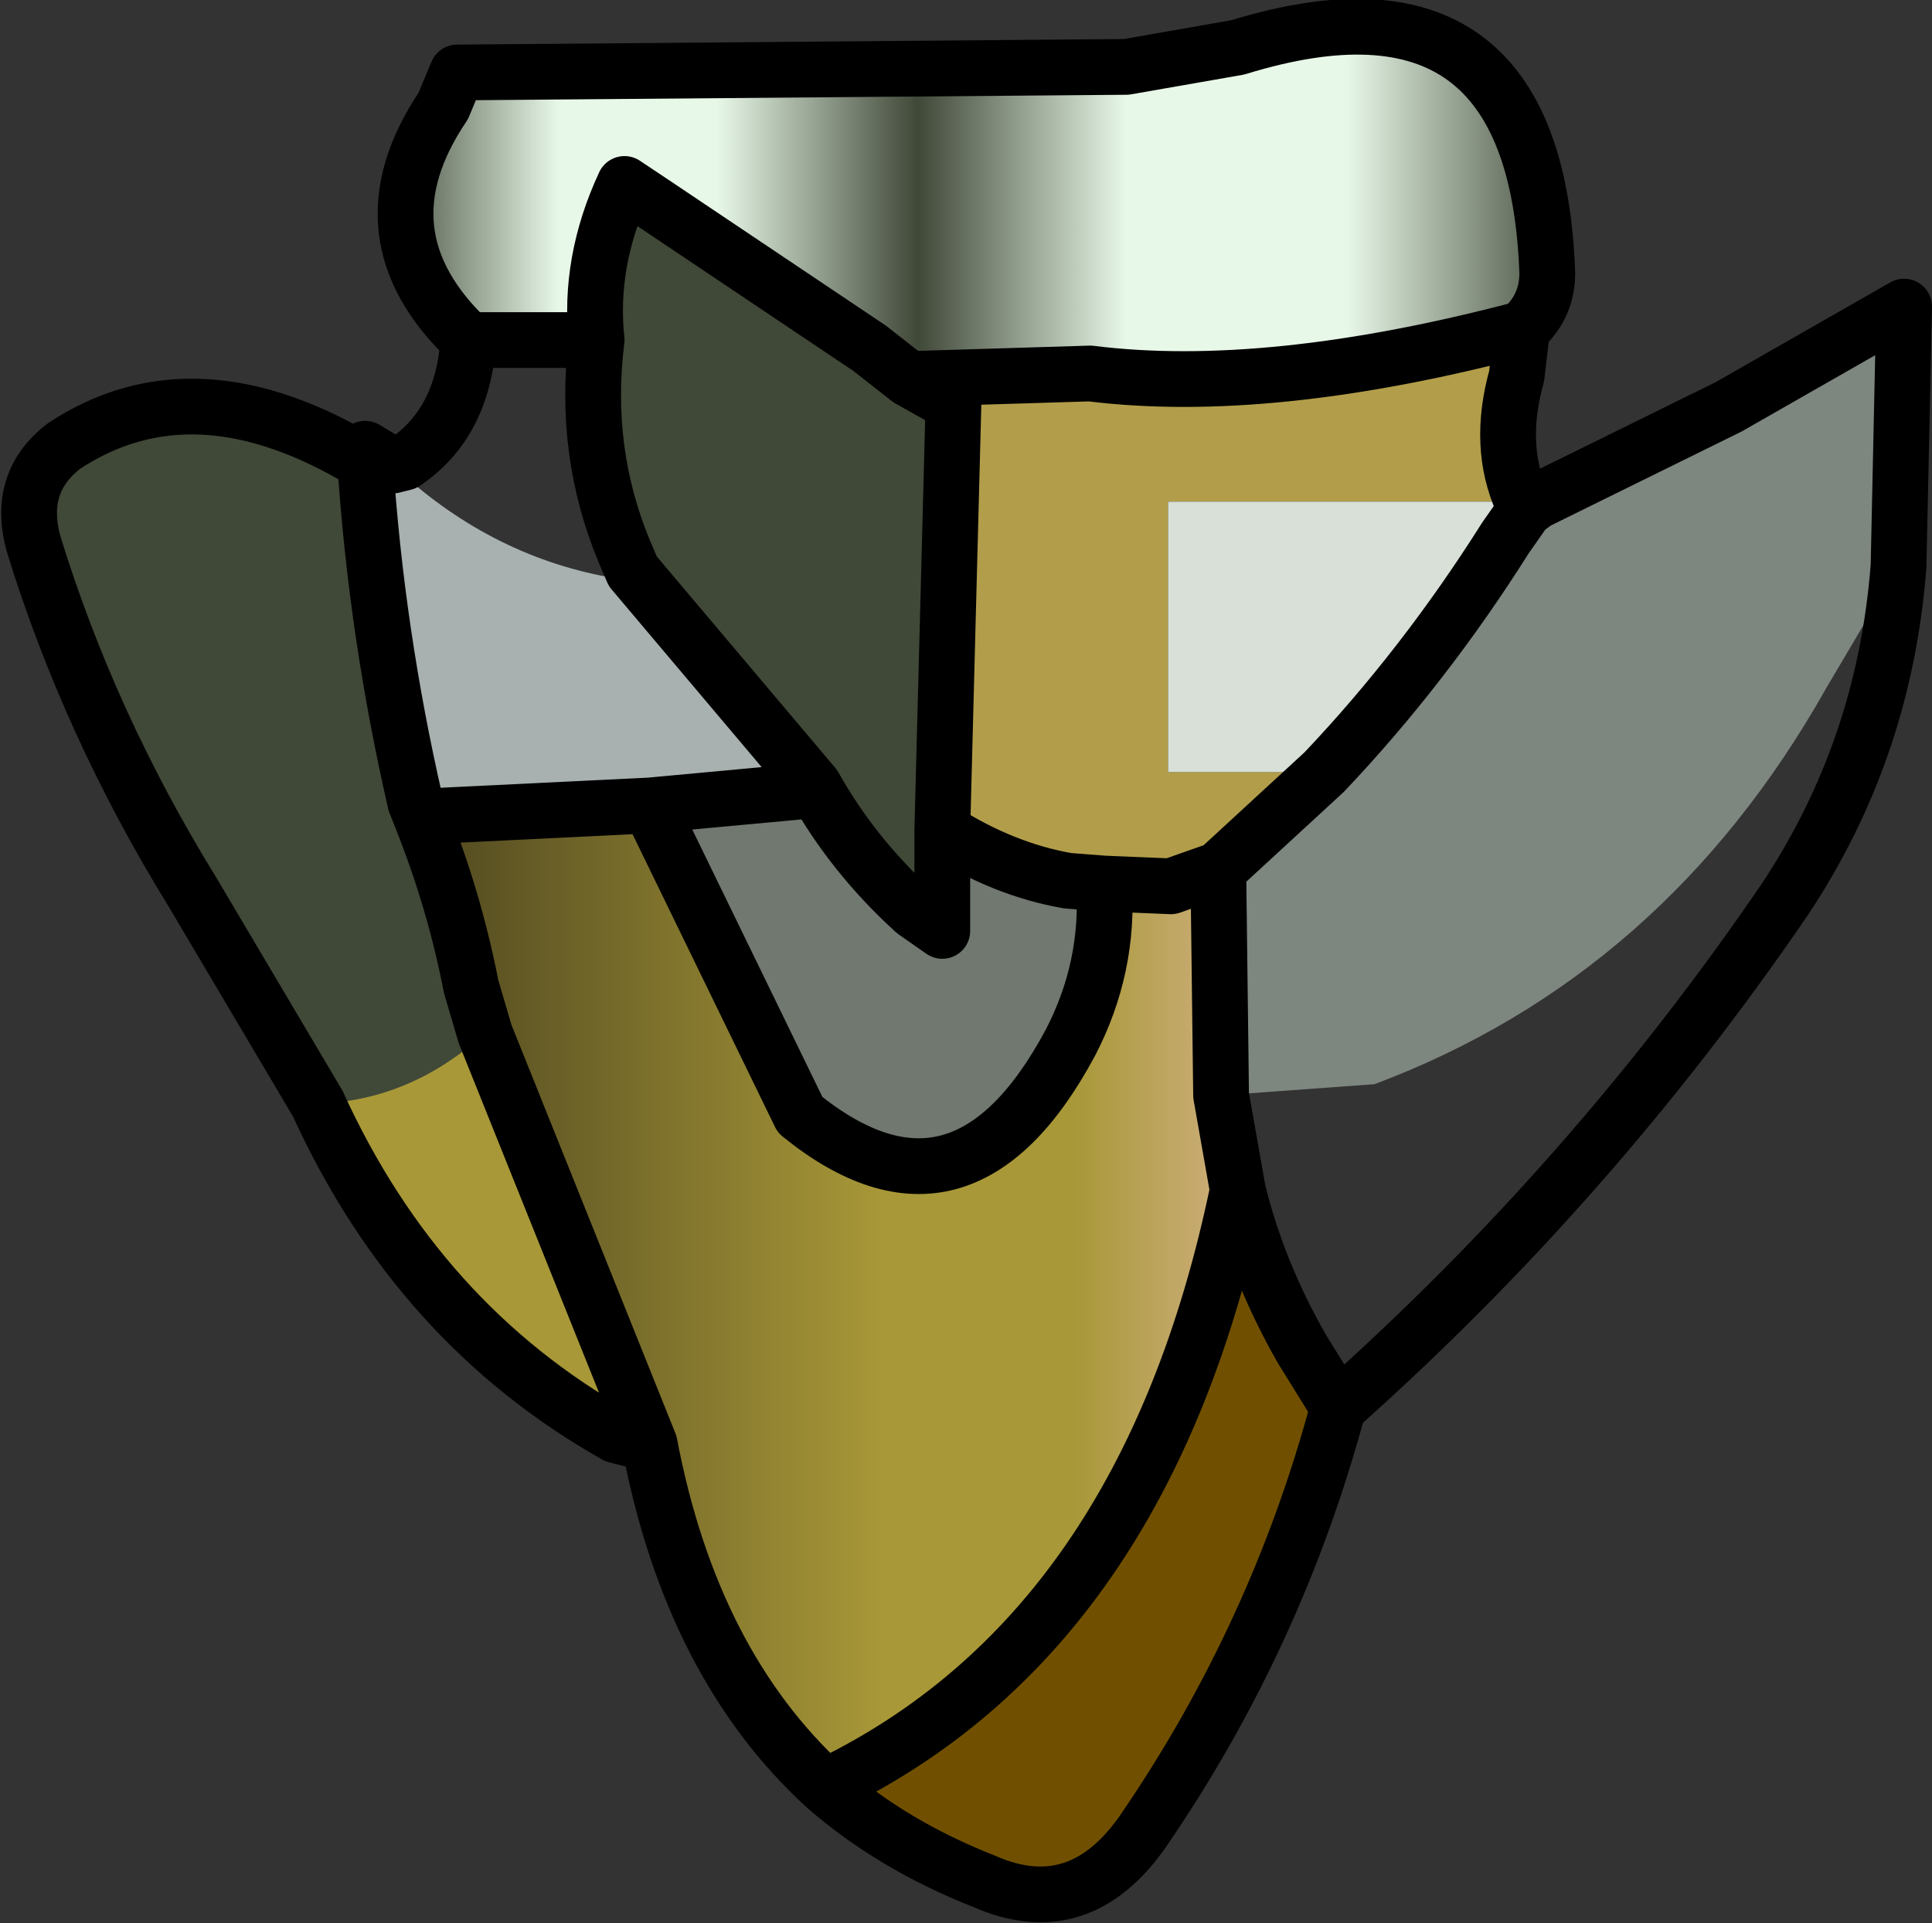 <?xml version="1.0" encoding="UTF-8" standalone="no"?>
<svg xmlns:ffdec="https://www.free-decompiler.com/flash" xmlns:xlink="http://www.w3.org/1999/xlink" ffdec:objectType="shape" height="34.5px" width="34.65px" xmlns="http://www.w3.org/2000/svg">
  <rect width="100%" height="100%" fill="#333333" stroke="none"/>
  <g transform="matrix(1.0, 0.0, 0.0, 1.0, 17.3, 8.0)">
    <path d="M10.0 -2.1 L9.9 -1.25 Q9.55 0.0 10.0 1.0 L3.65 1.0 3.65 5.85 6.45 5.85 4.55 7.6 3.7 7.9 2.5 7.85 1.85 7.8 Q0.7 7.6 -0.4 6.9 L-0.2 -0.75 -1.0 -1.2 2.25 -1.3 Q5.45 -0.9 10.0 -2.1" fill="#b29e4a" fill-rule="evenodd" stroke="none"/>
    <path d="M10.25 1.0 L13.7 -0.7 16.85 -2.5 16.75 2.15 15.45 4.35 Q12.55 9.5 7.35 11.45 L4.6 11.65 4.55 7.6 6.45 5.85 Q8.25 3.95 9.7 1.65 L10.05 1.15 10.25 1.0" fill="#7e8680" fill-rule="evenodd" stroke="none"/>
    <path d="M-8.9 -1.9 Q-10.9 -3.8 -9.35 -6.1 L-9.1 -6.7 2.9 -6.8 4.9 -7.15 Q10.25 -8.8 10.45 -3.1 10.45 -2.5 10.0 -2.1 5.45 -0.9 2.25 -1.3 L-1.0 -1.2 -1.7 -1.75 -5.65 -4.4 -6.1 -4.7 Q-6.75 -3.3 -6.6 -1.9 L-8.9 -1.9" fill="url(#gradient0)" fill-rule="evenodd" stroke="none"/>
    <path d="M10.0 1.0 L10.05 1.15 9.7 1.65 Q8.25 3.95 6.45 5.85 L3.65 5.85 3.65 1.0 10.0 1.0" fill="#d8e0d8" fill-rule="evenodd" stroke="none"/>
    <path d="M-0.4 6.9 Q0.7 7.6 1.85 7.8 L2.5 7.85 Q2.6 9.35 1.9 10.7 -0.05 14.35 -2.95 12.0 L-5.65 6.45 -2.95 6.2 -2.7 6.1 Q-2.0 7.35 -0.9 8.35 L-0.4 8.7 -0.4 6.9" fill="#707870" fill-rule="evenodd" stroke="none"/>
    <path d="M-2.5 24.05 Q-4.9 21.85 -5.65 17.9 L-8.6 10.55 -8.85 9.7 Q-9.15 8.15 -9.75 6.65 L-5.65 6.45 -2.95 12.0 Q-0.05 14.35 1.9 10.7 2.6 9.35 2.5 7.85 L3.7 7.9 4.55 7.6 4.6 11.65 4.9 13.35 Q3.25 21.3 -2.5 24.05" fill="url(#gradient1)" fill-rule="evenodd" stroke="none"/>
    <path d="M6.7 17.25 Q5.6 21.35 3.2 24.85 2.05 26.5 0.35 25.75 -1.3 25.1 -2.5 24.05 3.25 21.3 4.9 13.35 5.25 14.8 6.05 16.2 L6.7 17.25" fill="#705000" fill-rule="evenodd" stroke="none"/>
    <path d="M-11.6 11.8 L-13.85 8.0 Q-15.7 5.0 -16.7 1.75 -17.0 0.65 -16.15 0.0 -13.8 -1.55 -10.75 0.3 -10.55 3.35 -9.85 6.4 L-9.75 6.65 Q-9.15 8.15 -8.85 9.7 L-8.6 10.55 -9.05 10.9 Q-10.2 11.75 -11.6 11.8 M-6.6 -1.9 Q-6.75 -3.3 -6.1 -4.7 L-5.65 -4.4 -1.7 -1.75 -1.0 -1.2 -0.2 -0.75 -0.4 6.9 -0.4 8.7 -0.9 8.35 Q-2.0 7.35 -2.7 6.1 L-5.95 2.25 -6.1 1.9 Q-6.85 0.1 -6.6 -1.9" fill="#404838" fill-rule="evenodd" stroke="none"/>
    <path d="M-2.7 6.1 L-2.95 6.2 -5.65 6.45 -9.75 6.65 -9.85 6.4 Q-10.55 3.35 -10.75 0.3 L-10.25 0.35 Q-8.55 1.95 -6.4 2.35 L-5.95 2.25 -2.7 6.1" fill="#a8b0b0" fill-rule="evenodd" stroke="none"/>
    <path d="M-5.65 17.9 L-6.25 17.75 Q-9.8 15.75 -11.6 11.8 -10.2 11.75 -9.05 10.9 L-8.6 10.55 -5.65 17.9" fill="#a89838" fill-rule="evenodd" stroke="none"/>
    <path d="M-8.9 -1.9 Q-10.9 -3.8 -9.35 -6.1 L-9.1 -6.7 2.9 -6.8 4.9 -7.15 Q10.25 -8.8 10.45 -3.1 10.45 -2.5 10.0 -2.1 L9.9 -1.25 Q9.55 0.0 10.0 1.0 L10.25 1.0 13.7 -0.7 16.85 -2.5 16.75 2.15 Q16.5 5.45 14.7 8.15 11.25 13.2 6.7 17.25 5.6 21.35 3.2 24.85 2.05 26.5 0.35 25.75 -1.3 25.1 -2.5 24.05 -4.9 21.85 -5.65 17.9 L-6.25 17.75 Q-9.8 15.75 -11.6 11.8 L-13.85 8.0 Q-15.7 5.0 -16.7 1.75 -17.0 0.65 -16.15 0.0 -13.8 -1.55 -10.75 0.3 L-10.75 0.05 -10.25 0.35 -10.05 0.3 Q-9.0 -0.4 -8.9 -1.9 L-6.6 -1.9 Q-6.75 -3.3 -6.1 -4.7 L-5.65 -4.4 -1.7 -1.75 -1.0 -1.2 2.25 -1.3 Q5.45 -0.9 10.0 -2.1 M10.0 1.0 L10.05 1.15 10.25 1.0 M10.05 1.15 L9.7 1.65 Q8.25 3.95 6.45 5.85 L4.55 7.6 4.6 11.65 4.9 13.35 Q5.25 14.8 6.05 16.2 L6.7 17.25 M-0.4 6.9 Q0.7 7.6 1.85 7.8 L2.5 7.85 3.7 7.9 4.55 7.6 M-5.65 6.45 L-2.95 12.0 Q-0.05 14.35 1.9 10.7 2.6 9.35 2.5 7.85 M-1.0 -1.2 L-0.2 -0.75 -0.4 6.9 -0.4 8.7 -0.9 8.35 Q-2.0 7.35 -2.7 6.1 L-2.95 6.2 -5.65 6.45 -9.75 6.65 Q-9.15 8.15 -8.85 9.7 L-8.6 10.55 -5.65 17.9 M-10.25 0.35 L-10.75 0.3 Q-10.55 3.35 -9.85 6.4 L-9.75 6.65 M-6.6 -1.9 Q-6.85 0.1 -6.1 1.9 L-5.95 2.25 -2.7 6.1 M4.9 13.35 Q3.25 21.3 -2.5 24.05" fill="none" stroke="#000000" stroke-linecap="round" stroke-linejoin="round" stroke-width="1.0"/>
  </g>
  <defs>
    <linearGradient gradientTransform="matrix(0.013, 0.0, 0.0, 0.004, 0.2, -4.35)" gradientUnits="userSpaceOnUse" id="gradient0" spreadMethod="pad" x1="-819.2" x2="819.2">
      <stop offset="0.0" stop-color="#404838"/>
      <stop offset="0.149" stop-color="#e8f8e8"/>
      <stop offset="0.282" stop-color="#e8f8e8"/>
      <stop offset="0.451" stop-color="#404838"/>
      <stop offset="0.627" stop-color="#e8f8e8"/>
      <stop offset="0.812" stop-color="#e8f8e8"/>
      <stop offset="1.0" stop-color="#404838"/>
    </linearGradient>
    <linearGradient gradientTransform="matrix(0.009, 0.0, 0.0, 0.011, -2.4, 15.25)" gradientUnits="userSpaceOnUse" id="gradient1" spreadMethod="pad" x1="-819.2" x2="819.2">
      <stop offset="0.0" stop-color="#504820"/>
      <stop offset="0.565" stop-color="#a89838"/>
      <stop offset="0.796" stop-color="#a89838"/>
      <stop offset="1.0" stop-color="#d0b081"/>
    </linearGradient>
  </defs>
</svg>
